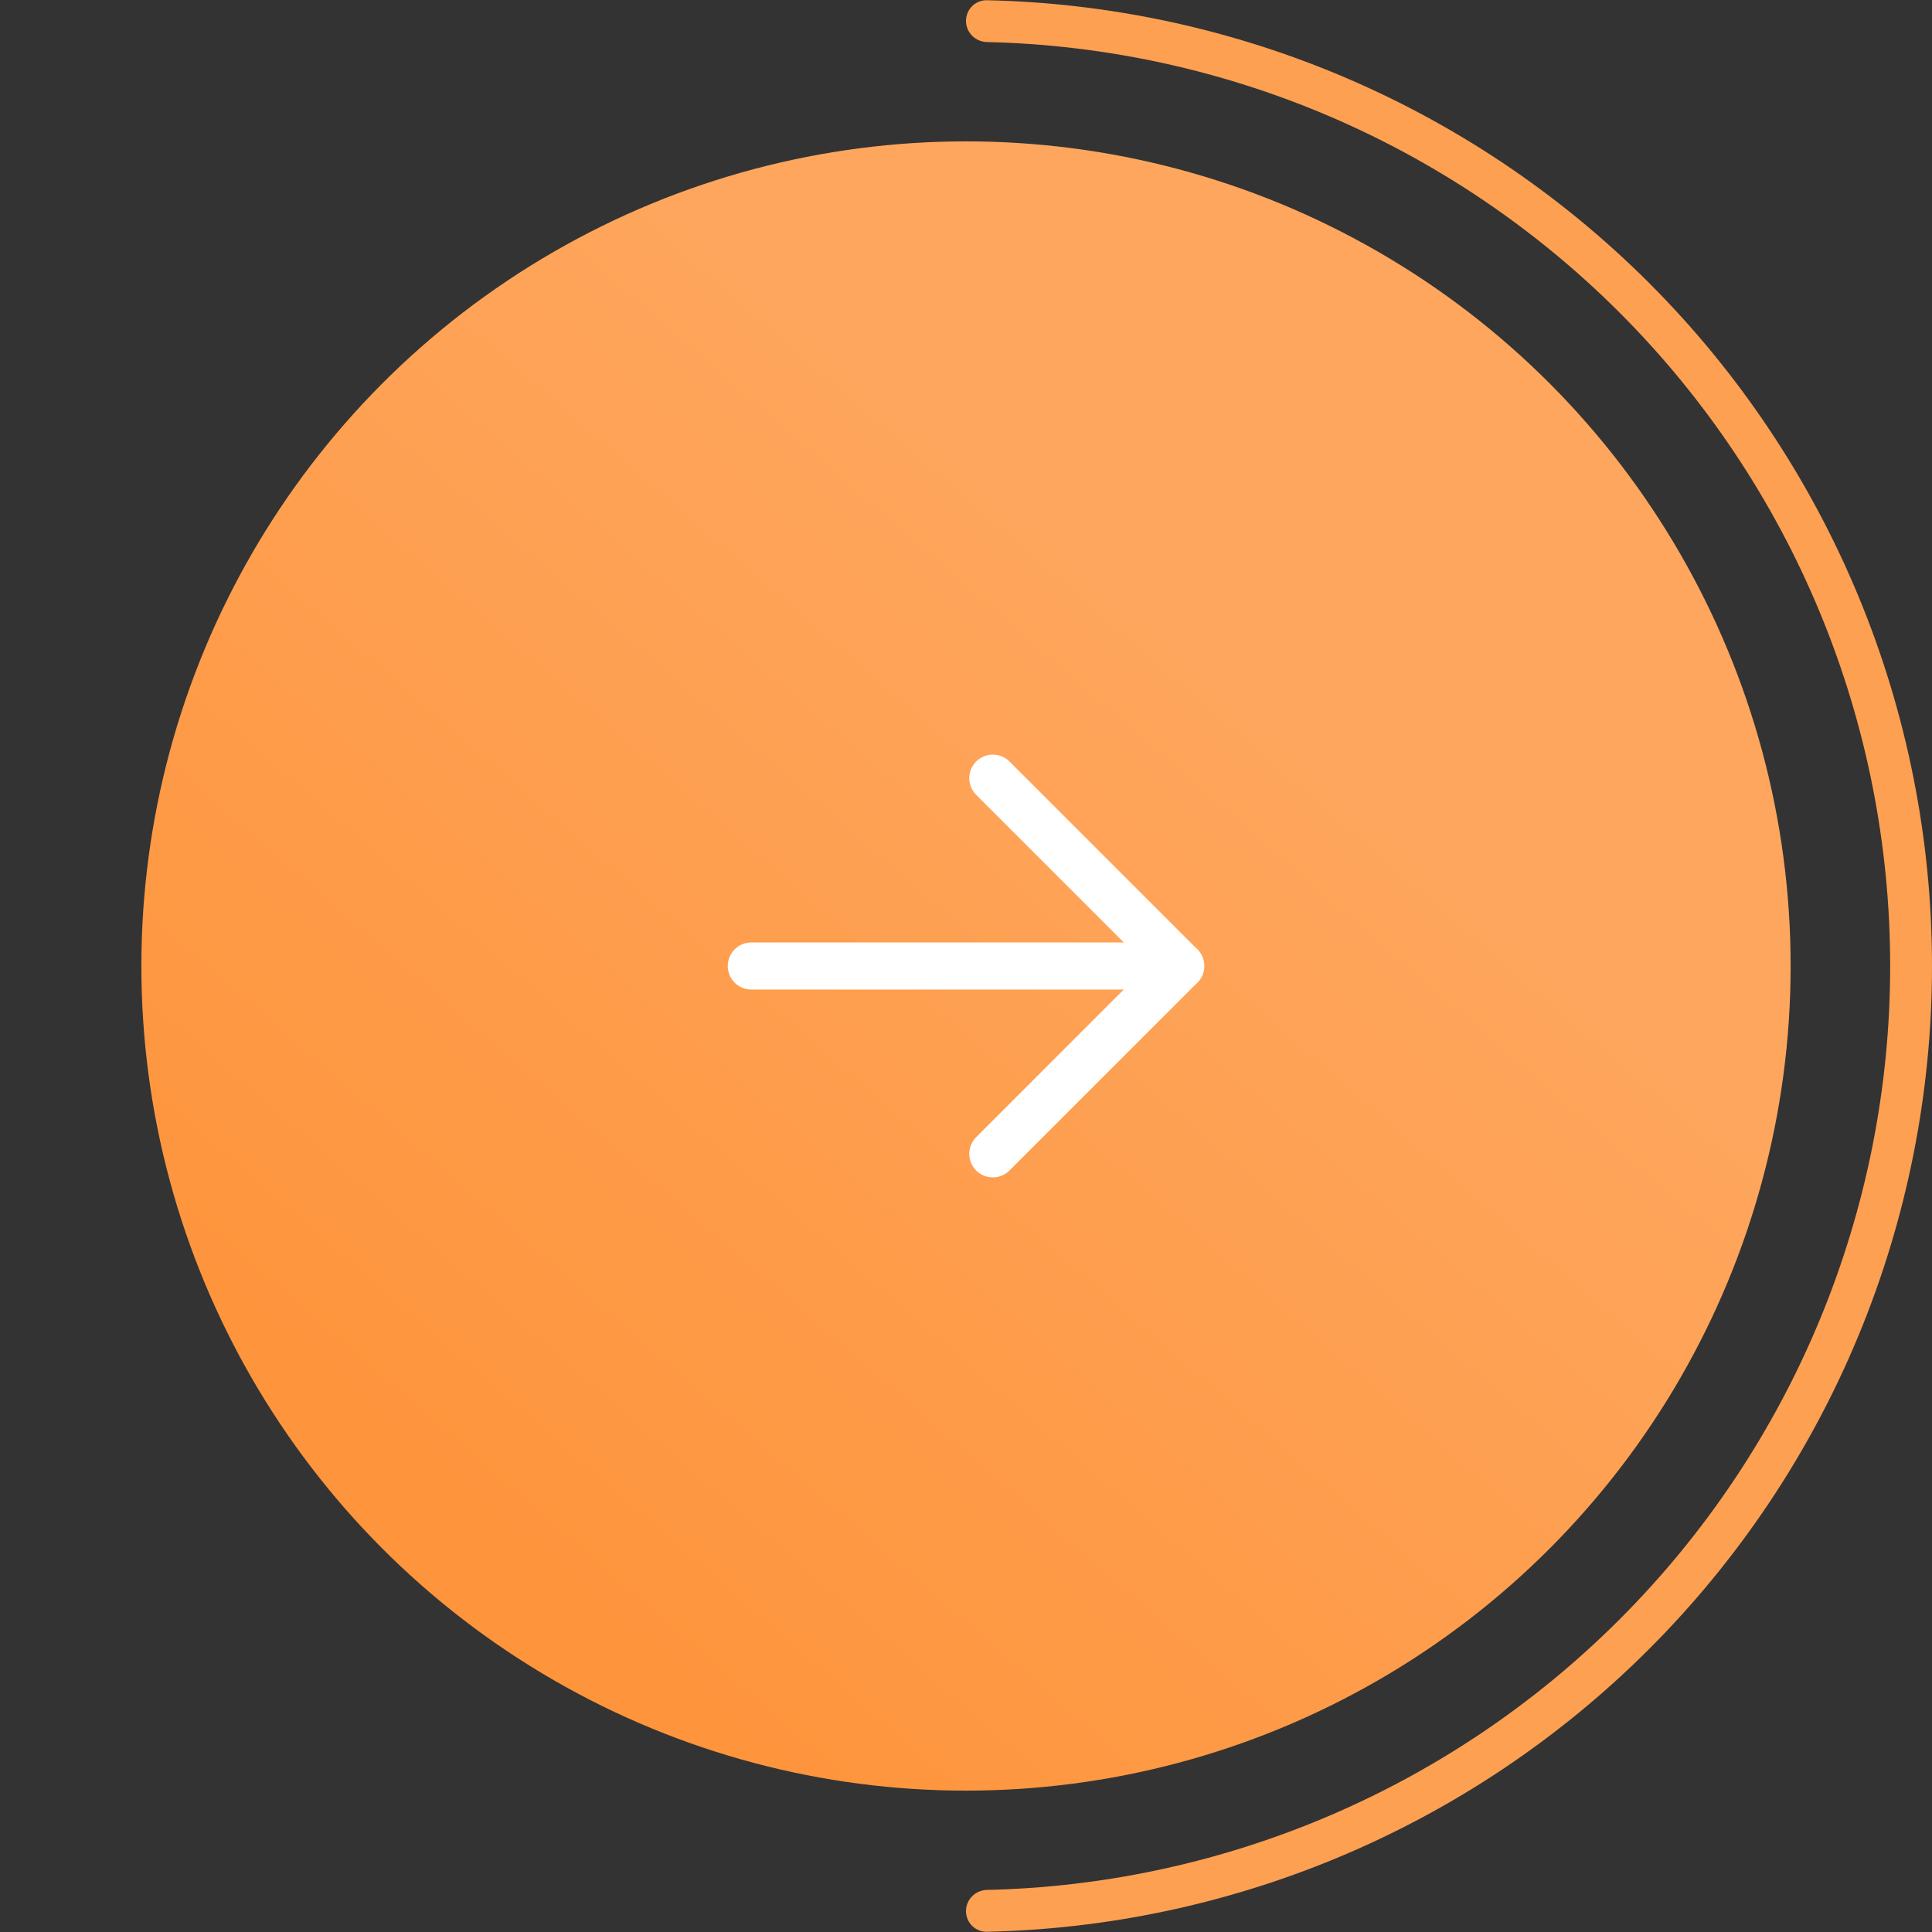 <svg width="99" height="99" viewBox="0 0 99 99" fill="none" xmlns="http://www.w3.org/2000/svg">
<rect x="0" y="0" width="99" height="99" fill="#333333" stroke="none"/>
<path d="M49.5 97.928C49.5 98.52 49.98 99.001 50.572 98.988C56.707 98.856 62.767 97.583 68.443 95.232C74.448 92.744 79.905 89.098 84.502 84.502C89.098 79.905 92.744 74.448 95.232 68.443C97.72 62.437 99 56 99 49.5C99 43 97.72 36.563 95.232 30.557C92.744 24.552 89.098 19.095 84.502 14.498C79.905 9.902 74.448 6.256 68.443 3.768C62.767 1.417 56.707 0.144 50.572 0.012C49.98 -0.001 49.5 0.48 49.5 1.072V1.072C49.5 1.664 49.98 2.142 50.572 2.155C56.425 2.288 62.207 3.505 67.623 5.748C73.368 8.128 78.589 11.616 82.986 16.014C87.384 20.411 90.872 25.632 93.252 31.377C95.632 37.123 96.857 43.281 96.857 49.5C96.857 55.719 95.632 61.877 93.252 67.623C90.872 73.368 87.384 78.589 82.986 82.986C78.589 87.384 73.368 90.872 67.623 93.252C62.207 95.495 56.425 96.712 50.572 96.844C49.98 96.858 49.5 97.337 49.5 97.928V97.928Z" fill="#FEA051"/>
<circle cx="49.5" cy="49.5" r="42.256" fill="url(#paint0_linear_195_3856)"/>
<path d="M38.5 49.5H60.5" stroke="white" stroke-width="2.415" stroke-linecap="round" stroke-linejoin="round"/>
<path d="M50.875 39.875L60.5 49.5L50.875 59.125" stroke="white" stroke-width="2.415" stroke-linecap="round" stroke-linejoin="round"/>
<defs>
<linearGradient id="paint0_linear_195_3856" x1="16.047" y1="91.756" x2="72.389" y2="26.611" gradientUnits="userSpaceOnUse">
<stop stop-color="#FE9034"/>
<stop offset="0.855" stop-color="#FEA65D"/>
</linearGradient>
</defs>
</svg>
